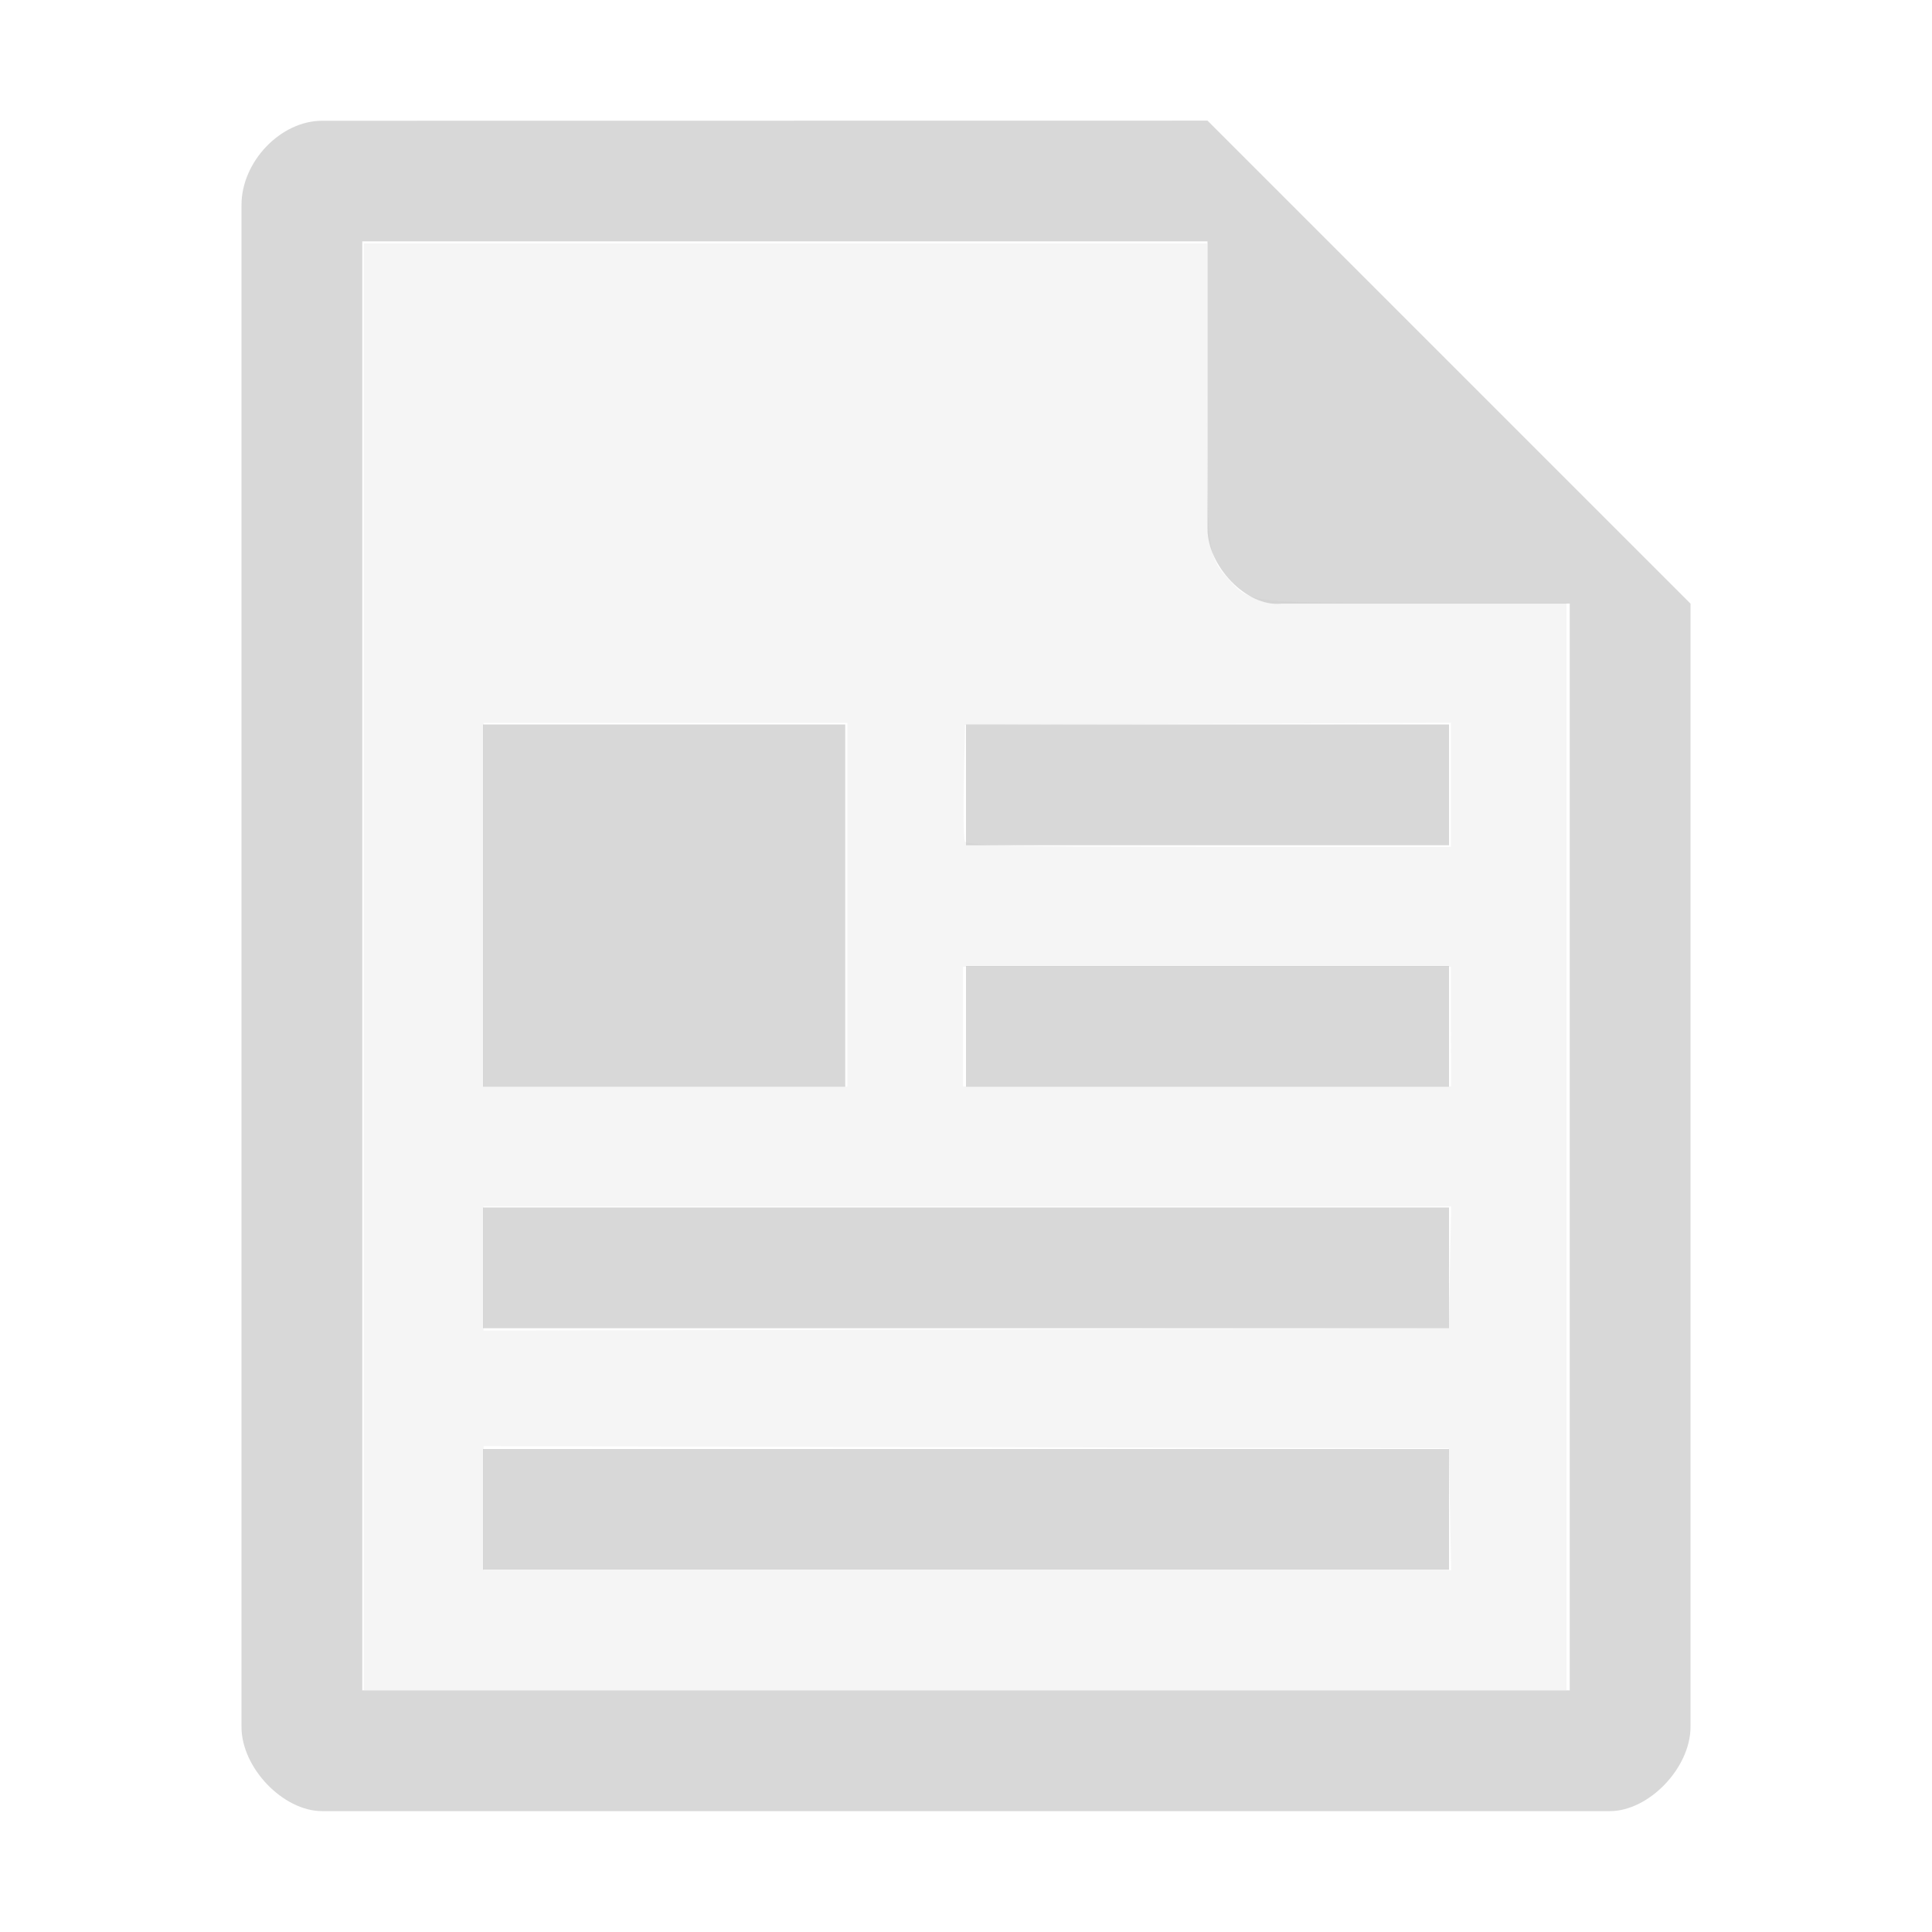 <?xml version="1.0" encoding="UTF-8" standalone="no"?>
<svg
   xmlns:dc="http://purl.org/dc/elements/1.1/"
   xmlns:cc="http://creativecommons.org/ns#"
   xmlns:rdf="http://www.w3.org/1999/02/22-rdf-syntax-ns#"
   xmlns:svg="http://www.w3.org/2000/svg"
   xmlns="http://www.w3.org/2000/svg"
   xmlns:sodipodi="http://sodipodi.sourceforge.net/DTD/sodipodi-0.dtd"
   xmlns:inkscape="http://www.inkscape.org/namespaces/inkscape"
   viewBox="0 0 16 16"
   version="1.1"
   id="svg16"
   sodipodi:docname="html_regular.svg"
   inkscape:version="1.0.2 (e86c870879, 2021-01-15, custom)">
  <defs
     id="defs20" />
  <sodipodi:namedview
     pagecolor="#ffffff"
     bordercolor="#666666"
     borderopacity="1"
     objecttolerance="10"
     gridtolerance="10"
     guidetolerance="10"
     inkscape:pageopacity="0"
     inkscape:pageshadow="2"
     inkscape:window-width="1366"
     inkscape:window-height="716"
     id="namedview18"
     showgrid="false"
     inkscape:zoom="28.209825"
     inkscape:cx="5.1745833"
     inkscape:cy="5.8795299"
     inkscape:window-x="0"
     inkscape:window-y="31"
     inkscape:window-maximized="1"
     inkscape:current-layer="layer1" />
  <g
     inkscape:groupmode="layer"
     id="layer1"
     inkscape:label="Foreground"
     style="display:inline">
    <path
       d="M 2.668,1 C 2.324,1 2,1.339 2,1.697 v 12.605 c 0,0.338 0.344,0.697 0.668,0.697 H 13.332 C 13.656,14.999 14,14.64 14,14.302 V 4.999 l -4,-4 m -7,1 h 7 v 2.383 c 0,0.299 0.318,0.648 0.613,0.617 H 13 v 9 H 3"
       style="opacity:0.6;fill:#bebebe;fill-opacity:1"
       id="path2"
       sodipodi:nodetypes="csssssccccscccc" />
    <g
       transform="translate(0.09,8.059)"
       id="g14"
       style="opacity:0.6">
      <path
         d="m 7.91,-0.059 v 1 h 4 v -1 z"
         style="fill:#bebebe;fill-opacity:1"
         id="path4" />
      <path
         d="m 3.91,1.941 v 1 h 8 v -1 z"
         style="fill:#bebebe;fill-opacity:1"
         id="path6" />
      <path
         d="m 3.91,3.941 v 1 h 8 v -1 z"
         style="fill:#bebebe;fill-opacity:1"
         id="path8" />
      <path
         d="m 7.91,-2.059 v 1 h 4 v -1 z"
         style="fill:#bebebe;fill-opacity:1"
         id="path10" />
      <rect
         y="-2.059"
         x="3.91"
         height="3"
         width="3"
         style="fill:#bebebe;fill-opacity:1;fill-rule:evenodd;stroke:none"
         id="rect12" />
    </g>
    <path
       style="opacity:0.15;fill:#bfbfbf;stroke-width:0.007"
       d="M 3.012,8.006 V 2.016 h 3.492 3.492 v 1.242 c 0,1.335 0.001,1.345 0.19,1.552 0.165,0.181 0.179,0.183 1.527,0.183 h 1.26 V 9.495 13.997 H 7.993 3.012 Z m 8.996,4.493 -0.01,-0.505 -3.997,-0.009 -3.997,-0.009 v 0.514 0.514 h 4.007 4.007 z m 0,-2.003 0.01,-0.505 h -4.007 -4.007 v 0.514 0.514 l 3.997,-0.009 3.997,-0.009 z M 7.018,7.492 V 5.986 H 5.511 4.005 V 7.492 8.999 H 5.511 7.018 Z M 12.016,8.503 V 8.006 H 9.996 7.975 v 0.496 0.496 h 2.021 2.021 z m 0,-2.003 V 5.985 l -2.012,0.009 -2.012,0.009 -0.01,0.459 c -0.005,0.252 -0.002,0.48 0.008,0.505 0.014,0.037 0.408,0.046 2.022,0.046 h 2.004 z"
       id="path893" />
  </g>
</svg>
